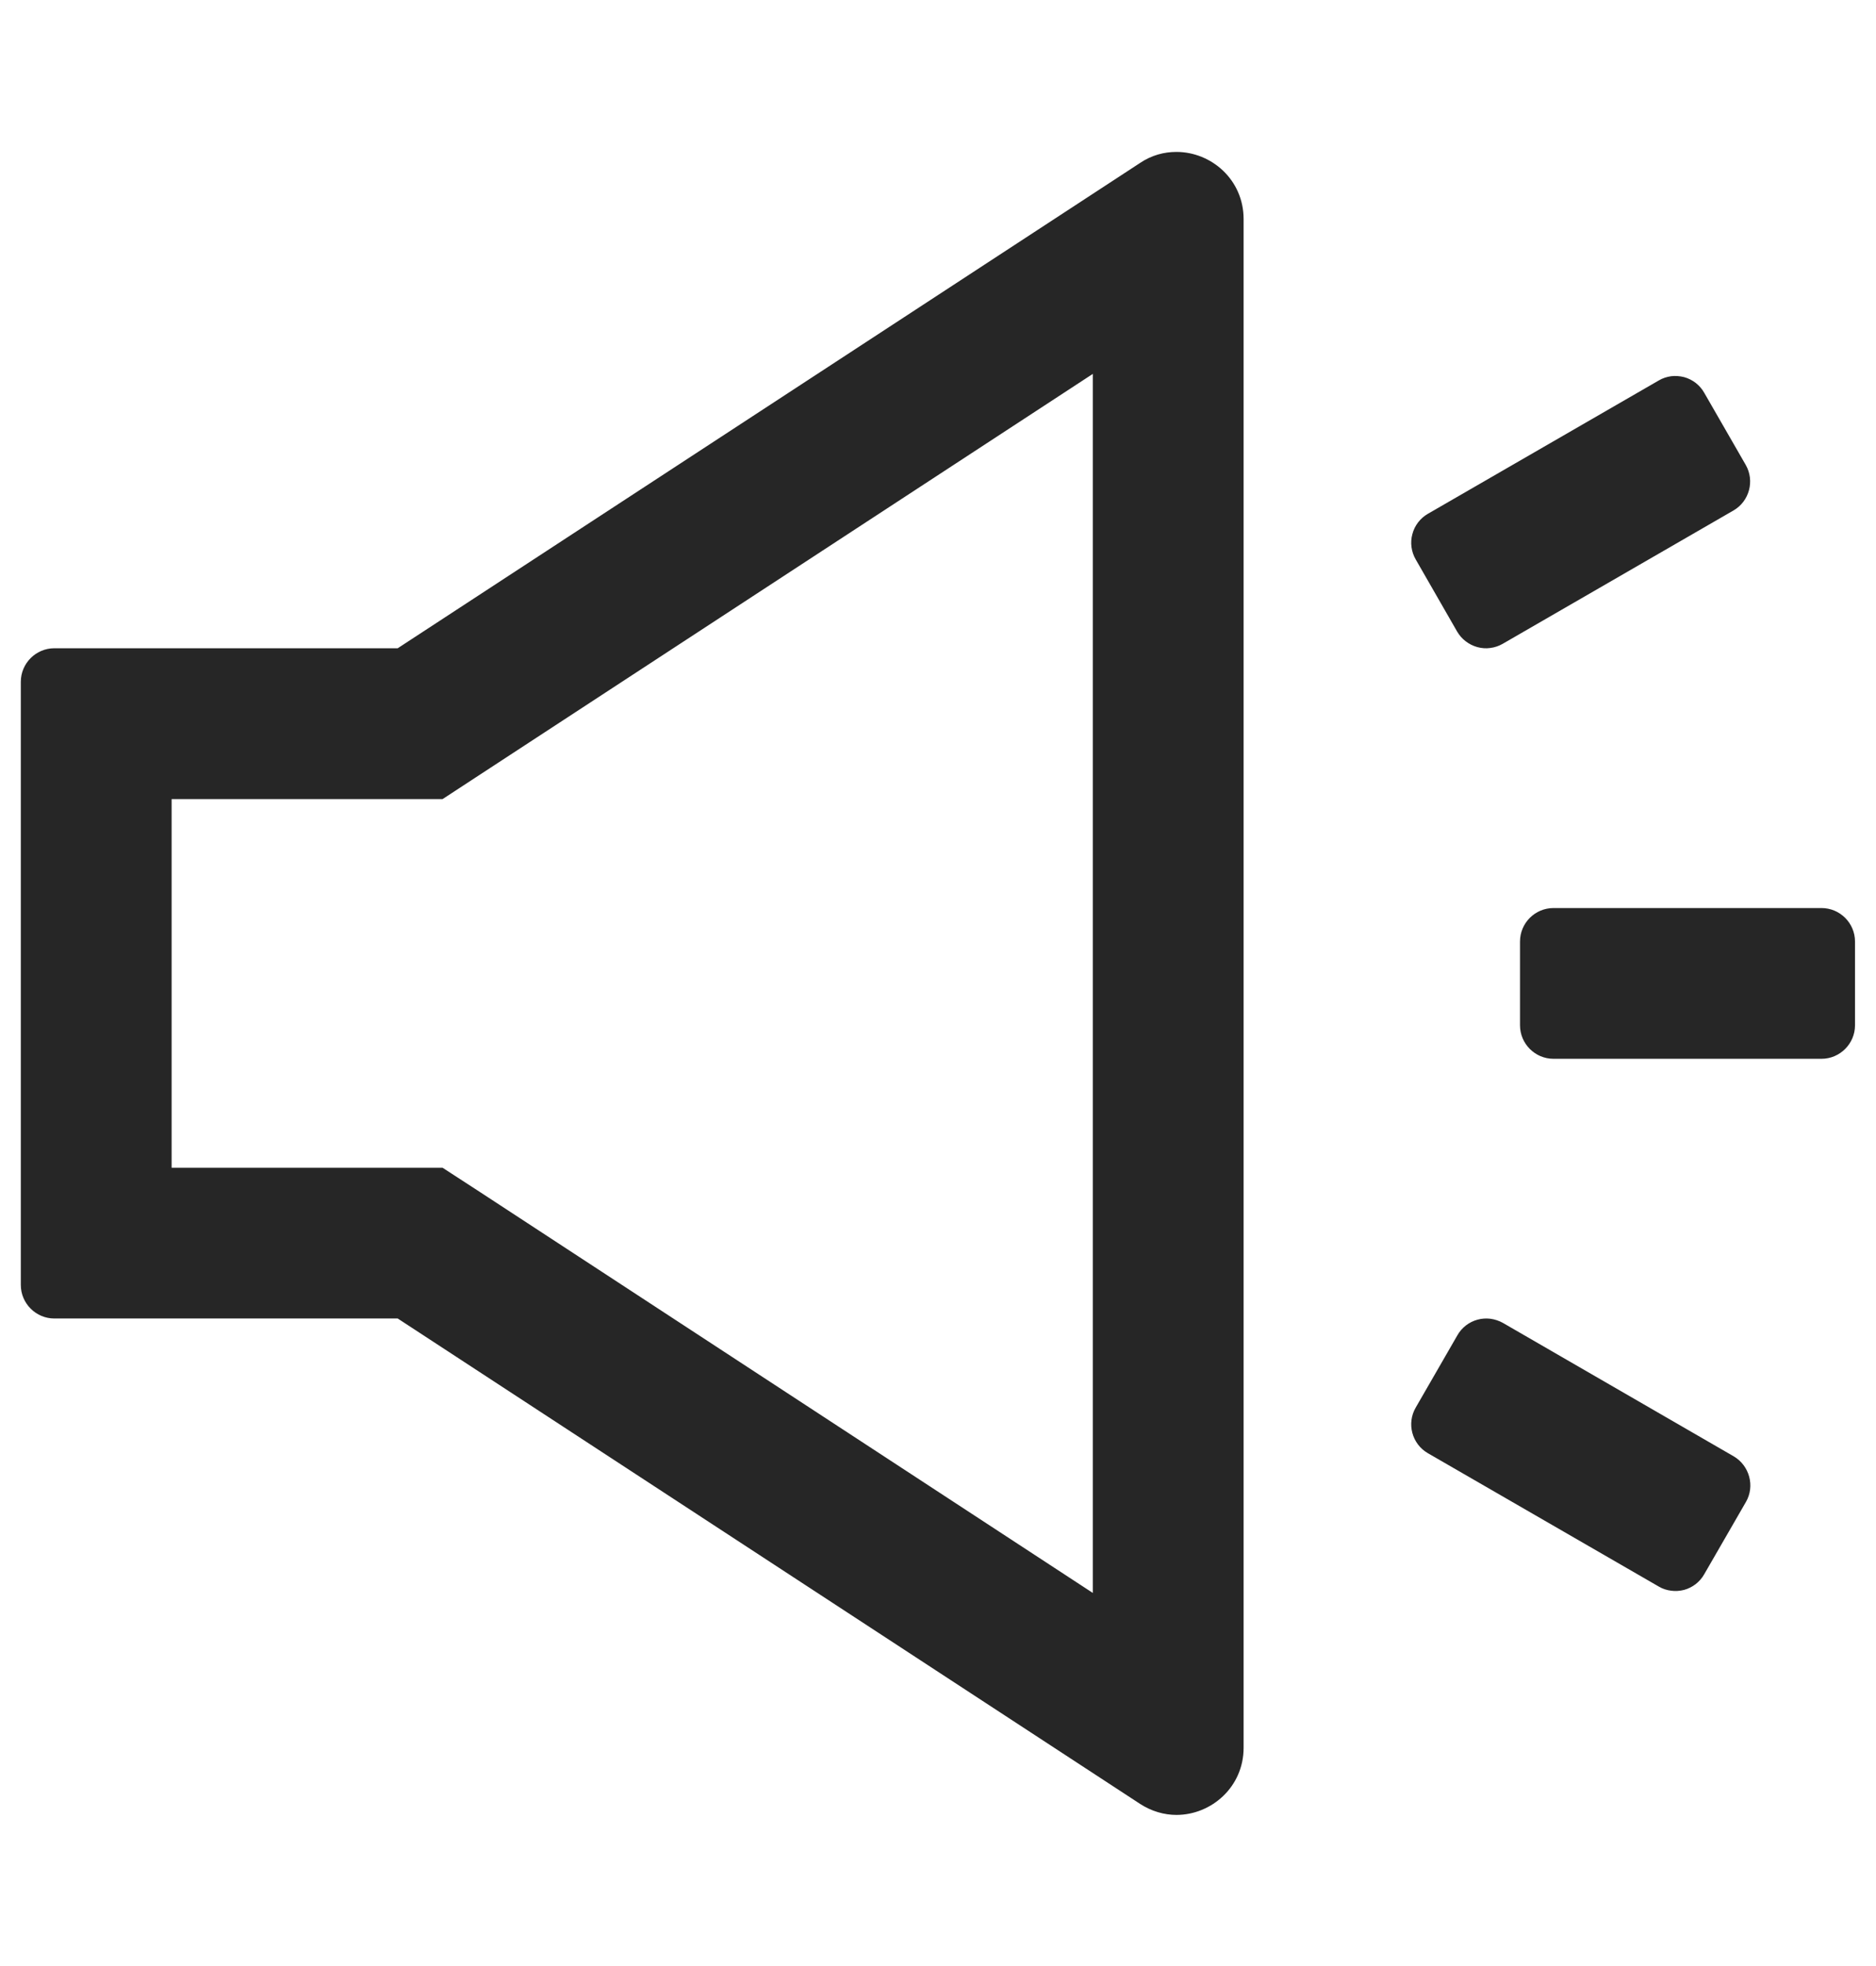 <svg width="21" height="22" viewBox="0 0 21 22" fill="none" xmlns="http://www.w3.org/2000/svg">
<path d="M13.169 1.7C13.03 1.7 12.89 1.737 12.761 1.824L4.452 7.254H0.608C0.402 7.254 0.233 7.423 0.233 7.629V14.379C0.233 14.585 0.402 14.754 0.608 14.754H4.452L12.761 20.185C12.89 20.269 13.033 20.309 13.169 20.309C13.56 20.309 13.921 19.997 13.921 19.557V2.452C13.921 2.011 13.56 1.7 13.169 1.7ZM12.233 17.825L5.376 13.341L4.954 13.067H1.921V8.942H4.954L5.373 8.668L12.233 4.184V17.825ZM20.39 10.161H17.39C17.183 10.161 17.015 10.329 17.015 10.536V11.473C17.015 11.679 17.183 11.848 17.39 11.848H20.39C20.596 11.848 20.765 11.679 20.765 11.473V10.536C20.765 10.329 20.596 10.161 20.39 10.161ZM19.408 16.297L16.823 14.803C16.78 14.779 16.733 14.764 16.685 14.757C16.636 14.751 16.587 14.754 16.54 14.767C16.492 14.78 16.448 14.802 16.409 14.832C16.371 14.862 16.338 14.899 16.314 14.942L15.848 15.75C15.744 15.928 15.805 16.158 15.983 16.261L18.569 17.754C18.611 17.779 18.658 17.794 18.706 17.8C18.755 17.807 18.804 17.803 18.852 17.791C18.899 17.778 18.943 17.756 18.982 17.726C19.02 17.696 19.053 17.659 19.077 17.616L19.544 16.807C19.647 16.629 19.583 16.4 19.408 16.297ZM16.311 7.067C16.336 7.109 16.368 7.147 16.407 7.176C16.446 7.206 16.49 7.228 16.537 7.241C16.584 7.254 16.634 7.258 16.682 7.251C16.731 7.245 16.778 7.229 16.82 7.205L19.405 5.712C19.583 5.609 19.644 5.379 19.541 5.201L19.077 4.395C19.053 4.352 19.02 4.315 18.982 4.285C18.943 4.255 18.899 4.233 18.852 4.22C18.804 4.208 18.755 4.204 18.706 4.21C18.658 4.217 18.611 4.232 18.569 4.257L15.983 5.75C15.898 5.799 15.835 5.881 15.81 5.977C15.784 6.073 15.798 6.175 15.848 6.261L16.311 7.067Z" fill="black" fill-opacity="0.85"/>
</svg>
